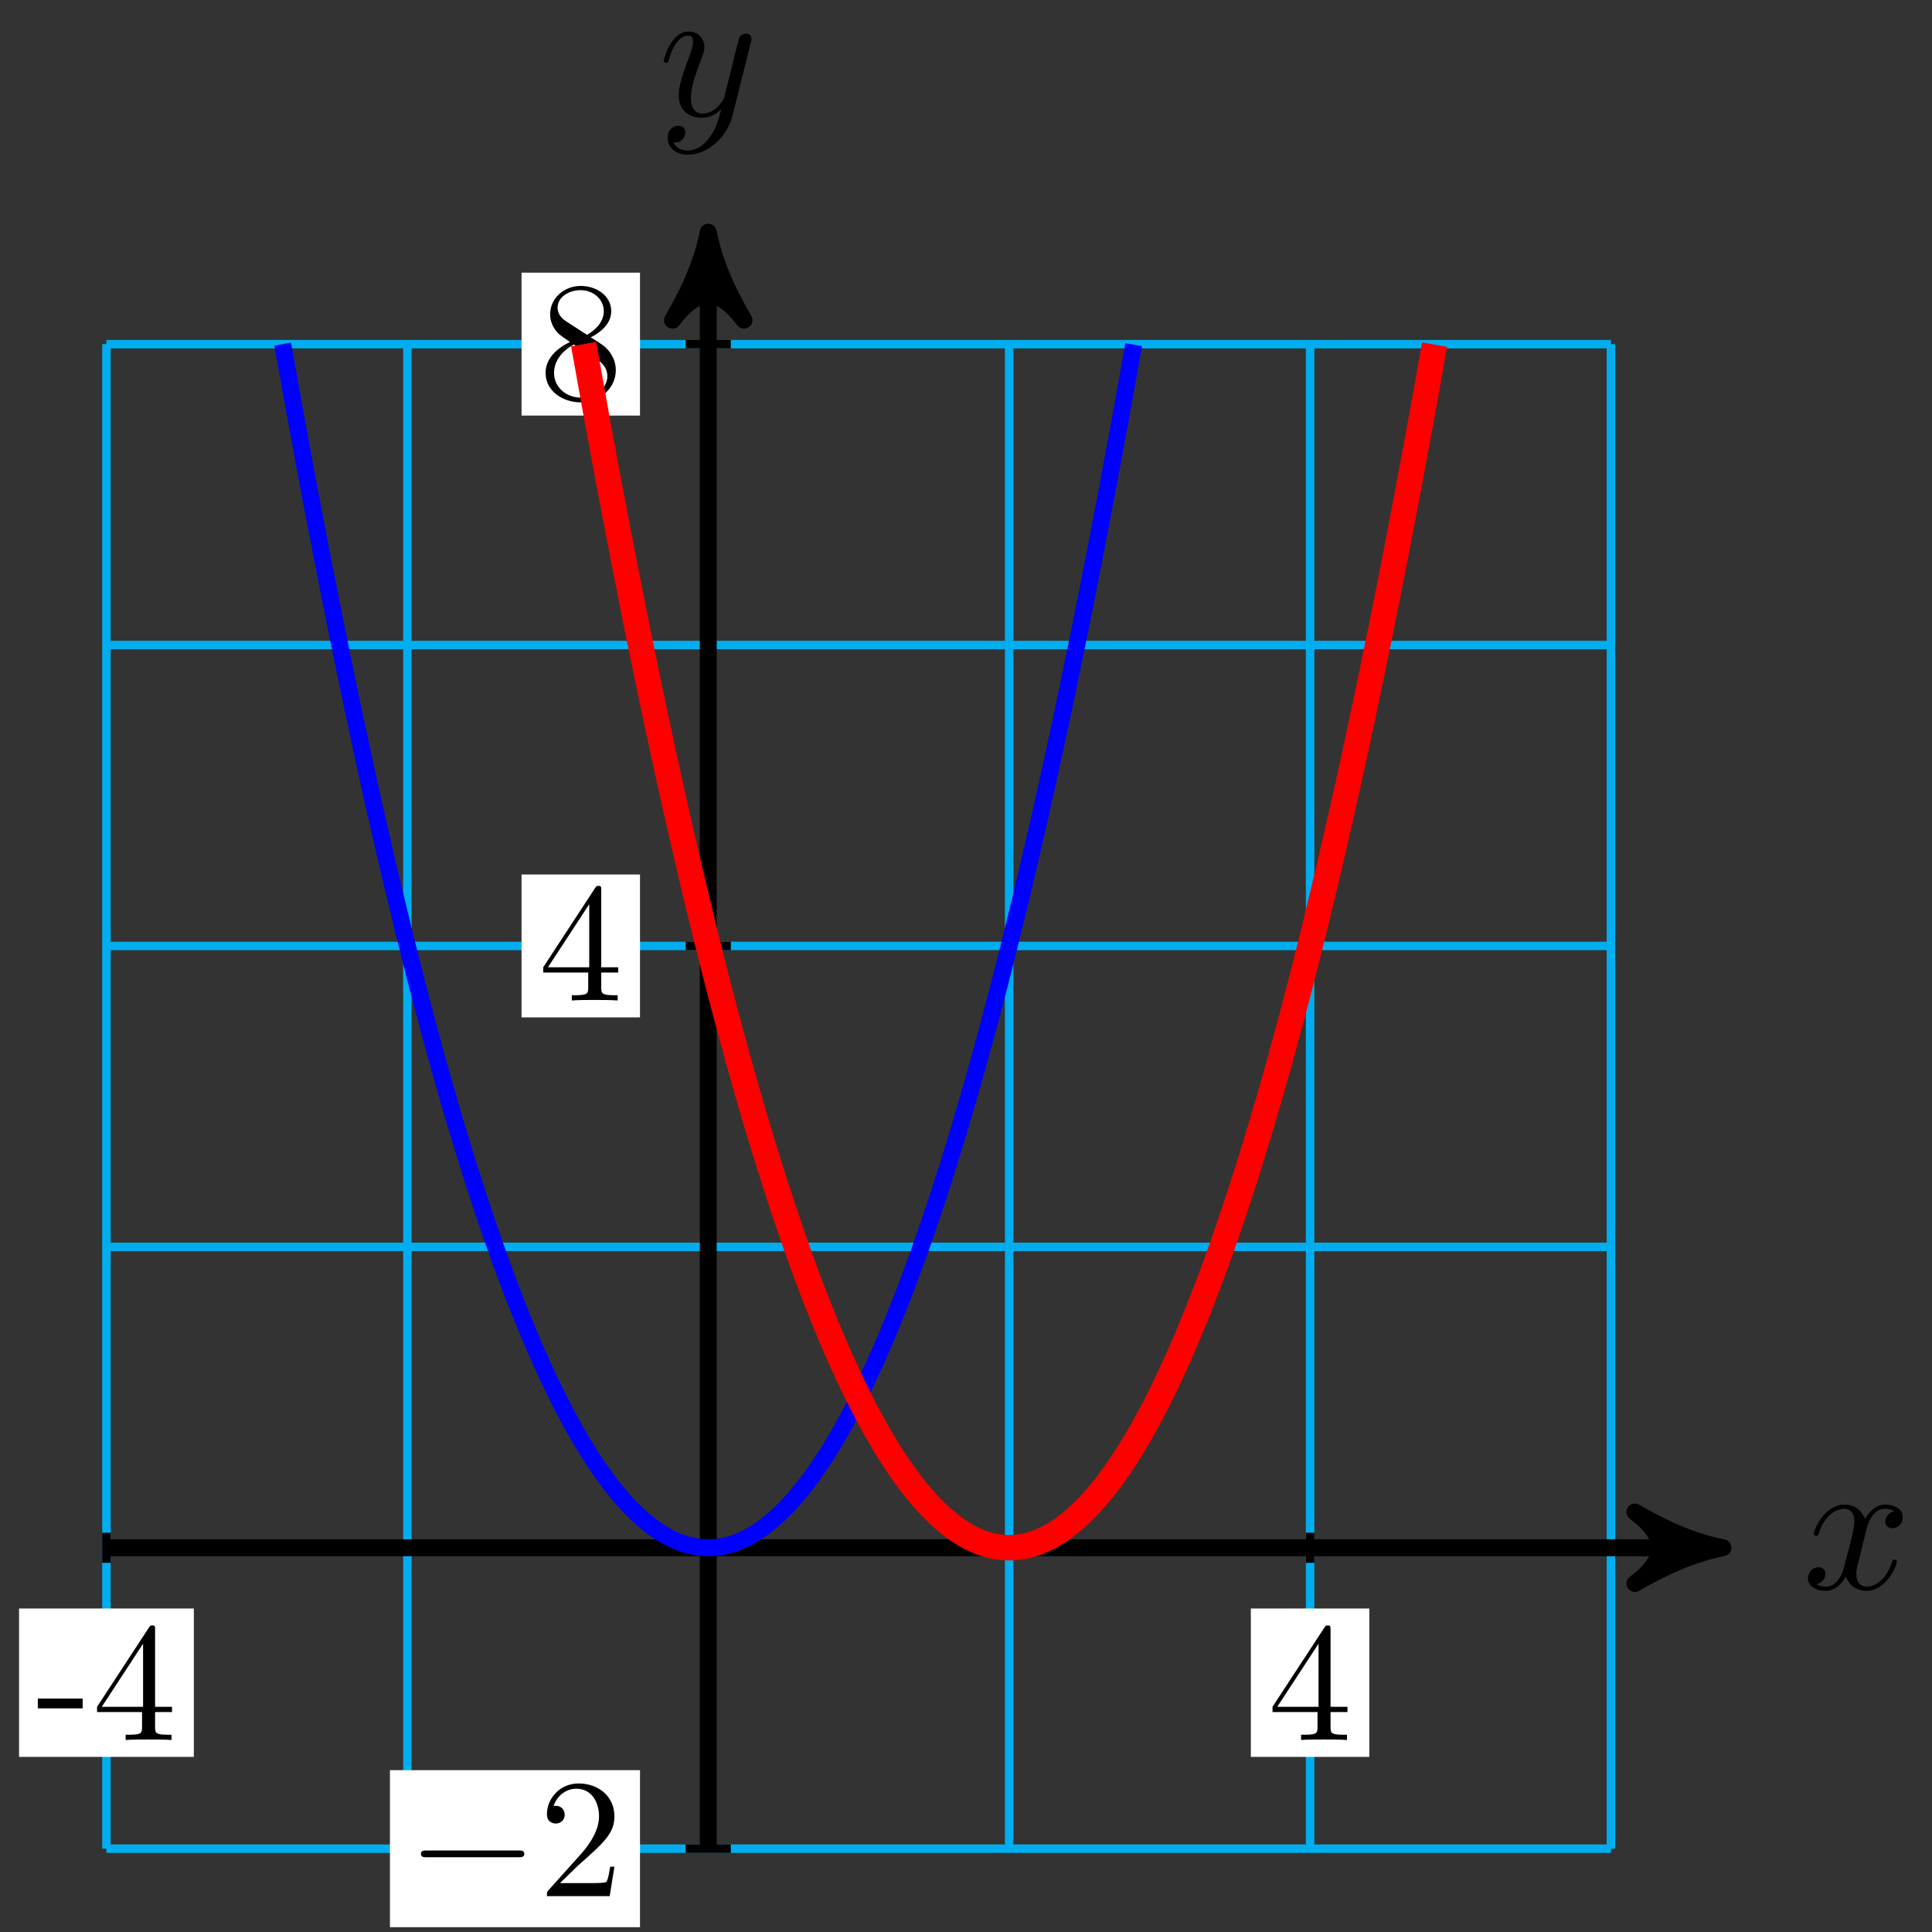 <svg xmlns="http://www.w3.org/2000/svg" xmlns:xlink="http://www.w3.org/1999/xlink" version="1.1" width="91" height="91" viewBox="0 0 91 91">
<rect x="0" y="0" width="91" height="91" fill="#333333" stroke="none"/>
<defs>
<path id="font_1_1" d="M.334 .302C.34 .328 .363 .42 .433 .42 .438 .42 .462 .42 .483 .407 .455 .402 .435 .377 .435 .353 .435 .337 .446 .318 .473 .318 .495 .318 .527 .336 .527 .376 .527 .428 .468 .442 .434 .442 .376 .442 .341 .389 .329 .366 .304 .432 .25 .442 .221 .442 .117 .442 .06 .313 .06 .288 .06 .278 .07 .278 .072 .278 .08 .278 .083 .28 .085 .289 .119 .395 .185 .42 .219 .42 .238 .42 .273 .411 .273 .353 .273 .322 .256 .255 .219 .115 .203 .053 .168 .011 .124 .011 .118 .011 .095 .011 .074 .024 .099 .029 .121 .05 .121 .078 .121 .105 .099 .113 .084 .113 .054 .113 .029 .087 .029 .055 .029 .009 .079-.011 .123-.011 .189-.011 .225 .059 .228 .065 .24 .028 .276-.011 .336-.011 .439-.011 .496 .118 .496 .143 .496 .153 .487 .153 .484 .153 .475 .153 .473 .149 .471 .142 .438 .035 .37 .011 .338 .011 .299 .011 .283 .043 .283 .077 .283 .099 .289 .121 .3 .165L.334 .302Z"/>
<path id="font_1_2" d="M.486 .381C.49 .395 .49 .397 .49 .404 .49 .422 .476 .431 .461 .431 .451 .431 .435 .425 .426 .41 .424 .405 .416 .374 .412 .356 .405 .33 .398 .303 .392 .276L.347 .096C.343 .081 .3 .011 .234 .011 .183 .011 .172 .055 .172 .092 .172 .138 .189 .2 .223 .288 .239 .329 .243 .34 .243 .36 .243 .405 .211 .442 .161 .442 .066 .442 .029 .297 .029 .288 .029 .278 .039 .278 .041 .278 .051 .278 .052 .28 .057 .296 .084 .39 .124 .42 .158 .42 .166 .42 .183 .42 .183 .388 .183 .363 .173 .337 .166 .318 .126 .212 .108 .155 .108 .108 .108 .019 .171-.011 .23-.011 .269-.011 .303 .006 .331 .034 .318-.018 .306-.067 .266-.12 .24-.154 .202-.183 .156-.183 .142-.183 .097-.18 .08-.141 .096-.141 .109-.141 .123-.129 .133-.12 .143-.107 .143-.088 .143-.057 .116-.053 .106-.053 .083-.053 .05-.069 .05-.118 .05-.168 .094-.205 .156-.205 .259-.205 .362-.114 .39-.001L.486 .381Z"/>
<path id="font_2_64" d="M.276 .187V.245H.011V.187H.276Z"/>
<path id="font_2_57" d="M.471 .165V.196H.371V.651C.371 .671 .371 .677 .355 .677 .346 .677 .343 .677 .335 .665L.028 .196V.165H.294V.078C.294 .042 .292 .031 .218 .031H.197V0C.238 .003 .29 .003 .332 .003 .374 .003 .427 .003 .468 0V.031H.447C.373 .031 .371 .042 .371 .078V.165H.471M.3 .196H.056L.3 .569V.196Z"/>
<path id="font_3_1" d="M.659 .23C.676 .23 .694 .23 .694 .25 .694 .27 .676 .27 .659 .27H.118C.101 .27 .083 .27 .083 .25 .083 .23 .101 .23 .118 .23H.659Z"/>
<path id="font_4_1" d="M.127 .077 .233 .18C.389 .318 .449 .372 .449 .472 .449 .586 .359 .666 .237 .666 .124 .666 .05 .574 .05 .485 .05 .429 .1 .429 .103 .429 .12 .429 .155 .441 .155 .482 .155 .508 .137 .534 .102 .534 .094 .534 .092 .534 .089 .533 .112 .598 .166 .635 .224 .635 .315 .635 .358 .554 .358 .472 .358 .392 .308 .313 .253 .251L.061 .037C.05 .026 .05 .024 .05 0H.421L.449 .174H.424C.419 .144 .412 .1 .402 .085 .395 .077 .329 .077 .307 .077H.127Z"/>
<path id="font_4_2" d="M.294 .165V.078C.294 .042 .292 .031 .218 .031H.197V0C.238 .003 .29 .003 .332 .003 .374 .003 .427 .003 .468 0V.031H.447C.373 .031 .371 .042 .371 .078V.165H.471V.196H.371V.651C.371 .671 .371 .677 .355 .677 .346 .677 .343 .677 .335 .665L.028 .196V.165H.294M.3 .196H.056L.3 .569V.196Z"/>
<path id="font_4_3" d="M.163 .457C.117 .487 .113 .521 .113 .538 .113 .599 .178 .641 .249 .641 .322 .641 .386 .589 .386 .517 .386 .46 .347 .412 .287 .377L.163 .457M.309 .362C.381 .399 .43 .451 .43 .517 .43 .609 .341 .666 .25 .666 .15 .666 .069 .592 .069 .499 .069 .481 .071 .436 .113 .389 .124 .377 .161 .352 .186 .335 .128 .306 .042 .25 .042 .151 .042 .045 .144-.022 .249-.022 .362-.022 .457 .061 .457 .168 .457 .204 .446 .249 .408 .291 .389 .312 .373 .322 .309 .362M.209 .32 .332 .242C.36 .223 .407 .193 .407 .132 .407 .058 .332 .006 .25 .006 .164 .006 .092 .068 .092 .151 .092 .209 .124 .273 .209 .32Z"/>
</defs>
<path transform="matrix(1,0,0,-1,33.36,72.902)" stroke-width=".399" stroke-linecap="butt" stroke-miterlimit="10" stroke-linejoin="miter" fill="none" stroke="#00aeef" d="M-28.347-14.173H42.52M-28.347 0H42.52M-28.347 14.173H42.52M-28.347 28.347H42.52M-28.347 42.52H42.52M-28.347 56.691H42.52M-28.347-14.173V56.694M-14.173-14.173V56.694M0-14.173V56.694M14.173-14.173V56.694M28.347-14.173V56.694M42.518-14.173V56.694M42.52 56.694"/>
<path transform="matrix(1,0,0,-1,33.36,72.902)" stroke-width=".797" stroke-linecap="butt" stroke-miterlimit="10" stroke-linejoin="miter" fill="none" stroke="#000000" d="M-28.347 0H46.755"/>
<path transform="matrix(1,0,0,-1,80.115,72.902)" d="M1.036 0C-.259 .259-1.554 .777-3.108 1.684-1.554 .518-1.554-.518-3.108-1.684-1.554-.777-.259-.259 1.036 0Z"/>
<path transform="matrix(1,0,0,-1,80.115,72.902)" stroke-width=".797" stroke-linecap="butt" stroke-linejoin="round" fill="none" stroke="#000000" d="M1.036 0C-.259 .259-1.554 .777-3.108 1.684-1.554 .518-1.554-.518-3.108-1.684-1.554-.777-.259-.259 1.036 0Z"/>
<use data-text="x" xlink:href="#font_1_1" transform="matrix(8.966,0,0,-8.967,84.897,74.833)"/>
<path transform="matrix(1,0,0,-1,33.36,72.902)" stroke-width=".797" stroke-linecap="butt" stroke-miterlimit="10" stroke-linejoin="miter" fill="none" stroke="#000000" d="M0-14.173V60.928"/>
<path transform="matrix(0,-1,-1,-0,33.36,11.973)" d="M1.036 0C-.259 .259-1.554 .777-3.108 1.684-1.554 .518-1.554-.518-3.108-1.684-1.554-.777-.259-.259 1.036 0Z"/>
<path transform="matrix(0,-1,-1,-0,33.36,11.973)" stroke-width=".797" stroke-linecap="butt" stroke-linejoin="round" fill="none" stroke="#000000" d="M1.036 0C-.259 .259-1.554 .777-3.108 1.684-1.554 .518-1.554-.518-3.108-1.684-1.554-.777-.259-.259 1.036 0Z"/>
<use data-text="y" xlink:href="#font_1_2" transform="matrix(8.966,0,0,-8.967,31.001,5.448)"/>
<path transform="matrix(1,0,0,-1,33.36,72.902)" stroke-width=".399" stroke-linecap="butt" stroke-miterlimit="10" stroke-linejoin="miter" fill="none" stroke="#000000" d="M-28.347 .709V-.709"/>
<path transform="matrix(1,0,0,-1,33.36,72.902)" d="M-24.23-2.861H-32.463V-9.85H-24.23ZM-32.463-9.85" fill="#ffffff"/>
<use data-text="-" xlink:href="#font_2_64" transform="matrix(7.97,0,0,-7.97,1.694,81.956)"/>
<use data-text="4" xlink:href="#font_2_57" transform="matrix(7.97,0,0,-7.97,4.348,81.956)"/>
<path transform="matrix(1,0,0,-1,33.36,72.902)" stroke-width=".399" stroke-linecap="butt" stroke-miterlimit="10" stroke-linejoin="miter" fill="none" stroke="#000000" d="M28.347 .709V-.709"/>
<path transform="matrix(1,0,0,-1,33.36,72.902)" d="M31.136-2.861H25.557V-9.85H31.136ZM25.557-9.85" fill="#ffffff"/>
<use data-text="4" xlink:href="#font_2_57" transform="matrix(7.97,0,0,-7.97,59.714,81.956)"/>
<path transform="matrix(1,0,0,-1,33.36,72.902)" stroke-width=".399" stroke-linecap="butt" stroke-miterlimit="10" stroke-linejoin="miter" fill="none" stroke="#000000" d="M1.063-14.173H-1.063"/>
<path transform="matrix(1,0,0,-1,33.36,72.902)" d="M-3.215-10.476H-14.993V-17.871H-3.215ZM-14.993-17.871" fill="#ffffff"/>
<use data-text="&#x2212;" xlink:href="#font_3_1" transform="matrix(7.97,0,0,-7.97,19.164,89.312)"/>
<use data-text="2" xlink:href="#font_4_1" transform="matrix(7.97,0,0,-7.97,25.362,89.312)"/>
<path transform="matrix(1,0,0,-1,33.36,72.902)" stroke-width=".399" stroke-linecap="butt" stroke-miterlimit="10" stroke-linejoin="miter" fill="none" stroke="#000000" d="M1.063 28.347H-1.063"/>
<path transform="matrix(1,0,0,-1,33.36,72.902)" d="M-3.215 31.712H-8.794V24.982H-3.215ZM-8.794 24.982" fill="#ffffff"/>
<use data-text="4" xlink:href="#font_4_2" transform="matrix(7.97,0,0,-7.97,25.363,47.123)"/>
<path transform="matrix(1,0,0,-1,33.36,72.902)" stroke-width=".399" stroke-linecap="butt" stroke-miterlimit="10" stroke-linejoin="miter" fill="none" stroke="#000000" d="M1.063 56.694H-1.063"/>
<path transform="matrix(1,0,0,-1,33.36,72.902)" d="M-3.215 60.059H-8.794V53.328H-3.215ZM-8.794 53.328" fill="#ffffff"/>
<use data-text="8" xlink:href="#font_4_3" transform="matrix(7.97,0,0,-7.97,25.363,18.776)"/>
<path transform="matrix(1,0,0,-1,33.36,72.902)" stroke-width=".797" stroke-linecap="butt" stroke-miterlimit="10" stroke-linejoin="miter" fill="none" stroke="#0000ff" d="M-20.044 56.694C-20.044 56.694-19.592 54.158-19.418 53.206-19.244 52.254-18.965 50.751-18.792 49.829-18.618 48.907-18.339 47.454-18.165 46.563-17.991 45.672-17.713 44.268-17.539 43.407-17.365 42.547-17.086 41.192-16.913 40.363-16.739 39.533-16.46 38.227-16.286 37.428-16.113 36.63-15.834 35.373-15.66 34.605-15.486 33.837-15.207 32.63-15.034 31.892-14.86 31.155-14.581 29.997-14.407 29.29-14.234 28.584-13.955 27.475-13.781 26.799-13.607 26.123-13.329 25.064-13.155 24.419-12.981 23.773-12.702 22.763-12.528 22.149-12.355 21.534-12.076 20.573-11.902 19.99-11.728 19.406-11.45 18.494-11.276 17.941-11.102 17.388-10.823 16.526-10.649 16.003-10.476 15.481-10.197 14.668-10.023 14.176-9.849 13.685-9.571 12.921-9.397 12.46-9.223 11.999-8.944 11.285-8.771 10.855-8.597 10.424-8.318 9.759-8.144 9.36-7.97 8.96-7.692 8.344-7.518 7.975-7.344 7.607-7.065 7.04-6.892 6.702-6.718 6.364-6.439 5.846-6.265 5.539-6.091 5.232-5.813 4.763-5.639 4.487-5.465 4.21-5.186 3.791-5.013 3.546-4.839 3.3-4.56 2.93-4.386 2.715-4.213 2.5-3.934 2.179-3.76 1.995-3.586 1.811-3.308 1.539-3.134 1.386-2.96 1.232-2.681 1.01-2.507 .887-2.334 .764-2.055 .592-1.881 .499-1.707 .407-1.429 .284-1.255 .222-1.081 .161-.802 .086-.628 .056-.455 .025-.176 0-.002 0 .172-0 .45 .024 .624 .055 .798 .086 1.077 .159 1.25 .221 1.424 .282 1.703 .405 1.877 .497 2.051 .589 2.329 .761 2.503 .884 2.677 1.007 2.956 1.228 3.129 1.382 3.303 1.535 3.582 1.806 3.756 1.99 3.929 2.175 4.208 2.495 4.382 2.71 4.556 2.924 4.835 3.294 5.008 3.539 5.182 3.785 5.461 4.204 5.635 4.48 5.808 4.756 6.087 5.224 6.261 5.531 6.435 5.838 6.713 6.356 6.887 6.693 7.061 7.031 7.34 7.598 7.514 7.966 7.687 8.335 7.966 8.95 8.14 9.35 8.314 9.749 8.592 10.414 8.766 10.844 8.94 11.274 9.219 11.988 9.393 12.449 9.566 12.909 9.845 13.673 10.019 14.164 10.193 14.656 10.471 15.468 10.645 15.99 10.819 16.513 11.098 17.375 11.271 17.927 11.445 18.48 11.724 19.392 11.898 19.975 12.072 20.559 12.35 21.519 12.524 22.134 12.698 22.748 12.977 23.758 13.15 24.403 13.324 25.048 13.603 26.107 13.777 26.782 13.951 27.458 14.229 28.566 14.403 29.273 14.577 29.979 14.856 31.137 15.029 31.874 15.203 32.611 15.482 33.818 15.656 34.586 15.829 35.354 16.108 36.61 16.282 37.409 16.456 38.207 16.735 39.513 16.908 40.342 17.082 41.171 17.361 42.526 17.535 43.386 17.708 44.246 17.987 45.65 18.161 46.541 18.335 47.432 18.613 48.885 18.787 49.806 18.961 50.728 19.24 52.23 19.414 53.182 19.587 54.135 20.04 56.669 20.04 56.669"/>
<path transform="matrix(1,0,0,-1,33.36,72.902)" stroke-width="1.196" stroke-linecap="butt" stroke-miterlimit="10" stroke-linejoin="miter" fill="none" stroke="#ff0000" d="M-5.871 56.694C-5.871 56.694-5.418 54.158-5.245 53.206-5.071 52.254-4.792 50.751-4.618 49.829-4.444 48.907-4.166 47.454-3.992 46.563-3.818 45.672-3.539 44.268-3.366 43.407-3.192 42.547-2.913 41.192-2.739 40.363-2.565 39.533-2.287 38.227-2.113 37.428-1.939 36.63-1.66 35.373-1.487 34.605-1.313 33.837-1.034 32.63-.86 31.892-.687 31.155-.408 29.997-.234 29.29-.06 28.584 .218 27.475 .392 26.799 .566 26.123 .845 25.064 1.019 24.419 1.192 23.773 1.471 22.763 1.645 22.149 1.819 21.534 2.097 20.573 2.271 19.99 2.445 19.406 2.724 18.494 2.898 17.941 3.071 17.388 3.35 16.526 3.524 16.003 3.698 15.481 3.976 14.668 4.15 14.176 4.324 13.685 4.603 12.921 4.777 12.46 4.95 11.999 5.229 11.285 5.403 10.855 5.577 10.424 5.855 9.759 6.029 9.36 6.203 8.96 6.482 8.344 6.655 7.975 6.829 7.607 7.108 7.04 7.282 6.702 7.456 6.364 7.734 5.846 7.908 5.539 8.082 5.232 8.361 4.763 8.534 4.487 8.708 4.21 8.987 3.791 9.161 3.546 9.335 3.3 9.613 2.93 9.787 2.715 9.961 2.5 10.24 2.179 10.413 1.995 10.587 1.811 10.866 1.539 11.04 1.386 11.213 1.232 11.492 1.01 11.666 .887 11.84 .764 12.118 .592 12.292 .499 12.466 .407 12.745 .284 12.919 .222 13.092 .161 13.371 .086 13.545 .056 13.719 .025 13.997 0 14.171 0 14.345-0 14.624 .024 14.798 .055 14.971 .086 15.25 .159 15.424 .221 15.598 .282 15.876 .405 16.05 .497 16.224 .589 16.503 .761 16.676 .884 16.85 1.007 17.129 1.228 17.303 1.382 17.477 1.535 17.755 1.806 17.929 1.99 18.103 2.175 18.382 2.495 18.555 2.71 18.729 2.924 19.008 3.294 19.182 3.539 19.356 3.785 19.634 4.204 19.808 4.48 19.982 4.756 20.261 5.224 20.434 5.531 20.608 5.838 20.887 6.356 21.061 6.693 21.235 7.031 21.513 7.598 21.687 7.966 21.861 8.335 22.14 8.95 22.313 9.35 22.487 9.749 22.766 10.414 22.94 10.844 23.113 11.274 23.392 11.988 23.566 12.449 23.74 12.909 24.018 13.673 24.192 14.164 24.366 14.656 24.645 15.468 24.819 15.99 24.992 16.513 25.271 17.375 25.445 17.927 25.619 18.48 25.897 19.392 26.071 19.975 26.245 20.559 26.524 21.519 26.698 22.134 26.871 22.748 27.15 23.758 27.324 24.403 27.498 25.048 27.776 26.107 27.95 26.782 28.124 27.458 28.403 28.566 28.576 29.273 28.75 29.979 29.029 31.137 29.203 31.874 29.377 32.611 29.655 33.818 29.829 34.586 30.003 35.354 30.282 36.61 30.455 37.409 30.629 38.207 30.908 39.513 31.082 40.342 31.256 41.171 31.534 42.526 31.708 43.386 31.882 44.246 32.161 45.65 32.334 46.541 32.508 47.432 32.787 48.885 32.961 49.806 33.134 50.728 33.413 52.23 33.587 53.182 33.761 54.135 34.213 56.669 34.213 56.669"/>
</svg>
